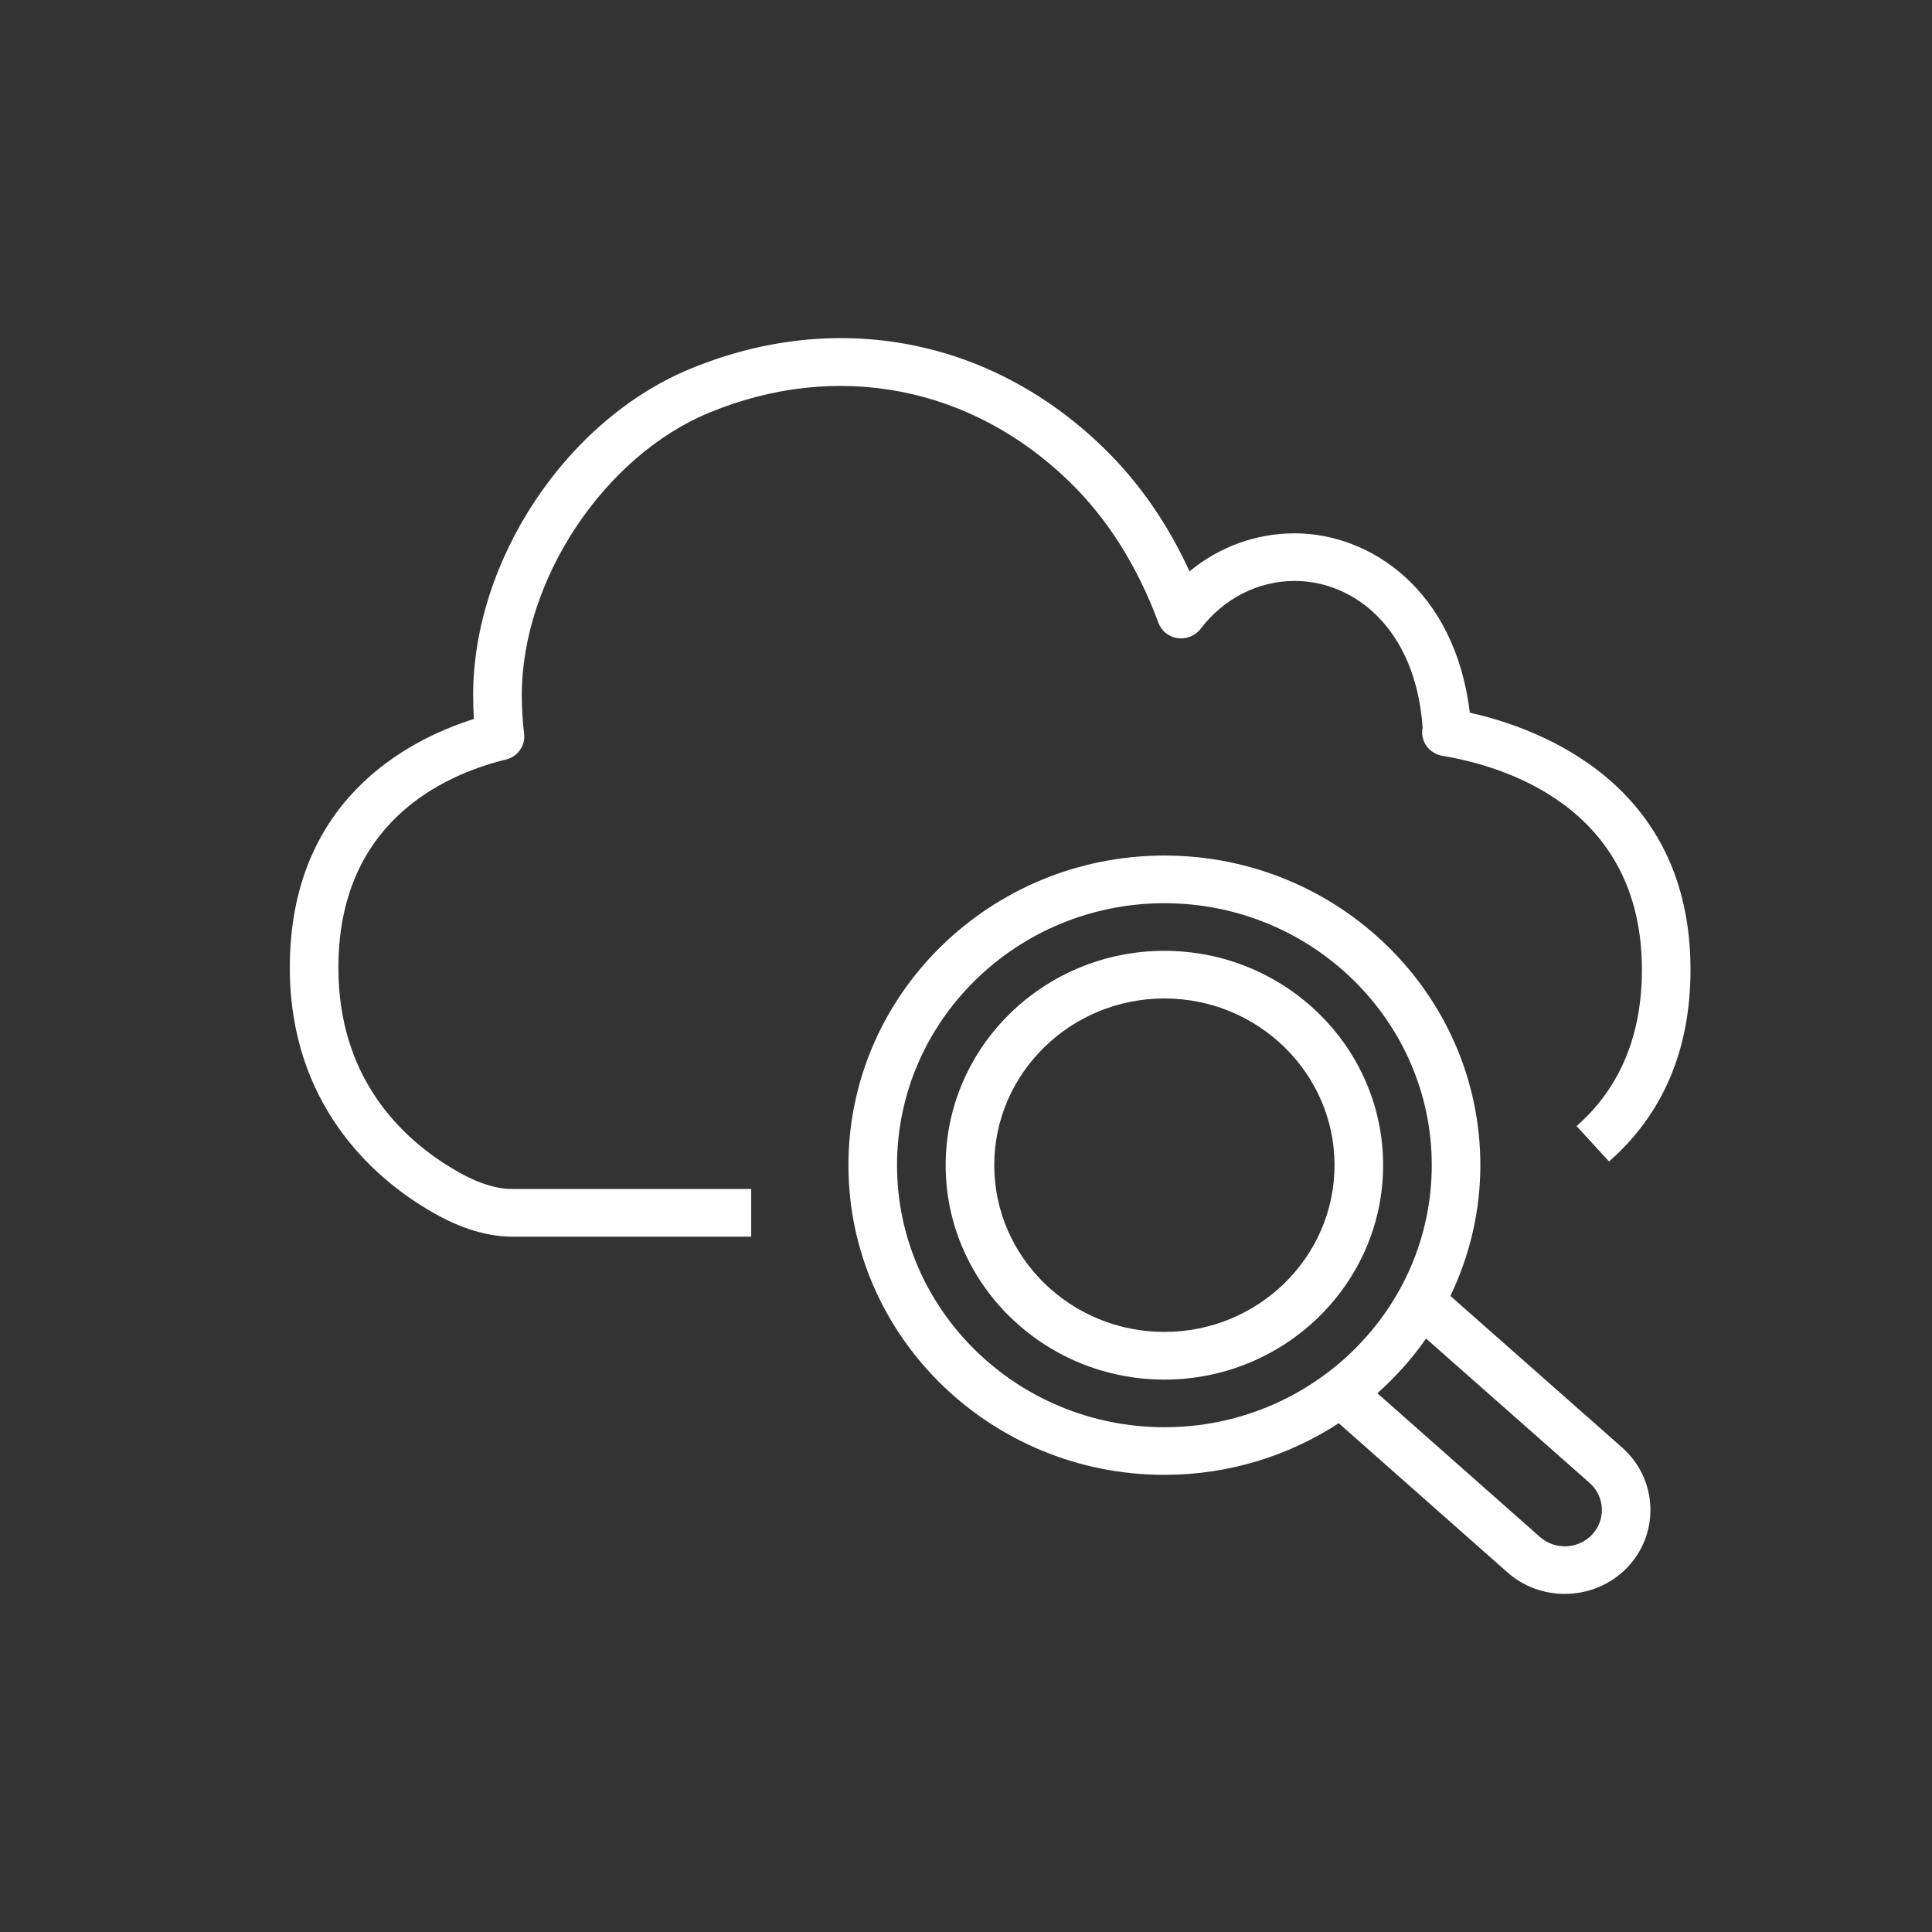 <svg xmlns="http://www.w3.org/2000/svg" width="40" height="40" viewBox="0 0 40 40"><rect x="0" y="0" width="40" height="40" fill="#333333" stroke="none"/><g id="Icon-Architecture/32/Arch_Amazon-CloudWatch_32" fill="none" fill-rule="evenodd" stroke="none" stroke-width="1"><path id="Amazon-CloudWatch_Icon_32_Squid" fill="#FFF" d="M27.63,24.124 C27.63,22.221 26.05,20.672 24.108,20.672 C22.165,20.672 20.585,22.221 20.585,24.124 C20.585,26.028 22.165,27.576 24.108,27.576 C26.05,27.576 27.63,26.028 27.63,24.124 L27.63,24.124 Z M28.636,24.124 C28.636,26.571 26.604,28.563 24.108,28.563 C21.611,28.563 19.579,26.571 19.579,24.124 C19.579,21.677 21.611,19.686 24.108,19.686 C26.604,19.686 28.636,21.677 28.636,24.124 L28.636,24.124 Z M32.912,30.703 L29.525,27.713 C29.236,28.131 28.895,28.506 28.517,28.846 L31.884,31.822 C32.2,32.1 32.686,32.074 32.969,31.766 C33.251,31.459 33.226,30.981 32.912,30.703 L32.912,30.703 Z M24.108,29.549 C27.159,29.549 29.643,27.116 29.643,24.124 C29.643,21.133 27.159,18.7 24.108,18.7 C21.056,18.7 18.572,21.133 18.572,24.124 C18.572,27.116 21.056,29.549 24.108,29.549 L24.108,29.549 Z M33.586,29.971 C34.311,30.613 34.369,31.714 33.717,32.426 C33.366,32.807 32.882,33 32.396,33 C31.973,33 31.549,32.853 31.211,32.555 L27.717,29.466 C26.681,30.141 25.441,30.535 24.108,30.535 C20.501,30.535 17.566,27.659 17.566,24.124 C17.566,20.589 20.501,17.713 24.108,17.713 C27.715,17.713 30.649,20.589 30.649,24.124 C30.649,25.092 30.423,26.007 30.029,26.831 L33.586,29.971 Z M10.592,24.617 L15.553,24.617 L15.553,25.604 L10.586,25.604 C10.029,25.598 9.43,25.398 8.8,25.008 C7.756,24.374 6,22.881 6,20.035 C6,16.593 8.41,15.329 9.812,14.885 C9.801,14.722 9.796,14.557 9.796,14.393 C9.796,11.589 11.738,8.679 14.311,7.628 C17.324,6.391 20.514,7.005 22.842,9.266 C23.571,9.973 24.17,10.832 24.628,11.829 C25.242,11.322 26.003,11.042 26.805,11.042 C28.366,11.042 30.124,12.207 30.431,14.755 C31.887,15.081 35,16.23 35,20.076 C35,21.728 34.433,23.065 33.313,24.047 L32.641,23.314 C33.539,22.526 33.994,21.436 33.994,20.076 C33.994,16.694 31.106,15.853 29.864,15.649 C29.729,15.627 29.611,15.552 29.533,15.442 C29.455,15.332 29.427,15.195 29.454,15.064 C29.307,12.99 28.016,12.028 26.805,12.028 C26.048,12.028 25.338,12.389 24.857,13.019 C24.748,13.165 24.562,13.236 24.38,13.212 C24.198,13.185 24.044,13.062 23.982,12.891 C23.549,11.72 22.928,10.736 22.135,9.967 C20.103,7.994 17.323,7.459 14.698,8.538 C12.514,9.431 10.803,12.002 10.803,14.393 C10.803,14.661 10.819,14.929 10.851,15.187 C10.869,15.327 10.825,15.468 10.729,15.574 C10.653,15.659 10.55,15.714 10.438,15.734 C9.142,16.061 7.006,17.054 7.006,20.035 C7.006,22.285 8.272,23.527 9.333,24.173 C9.806,24.465 10.229,24.614 10.592,24.617 L10.592,24.617 Z"/></g></svg>